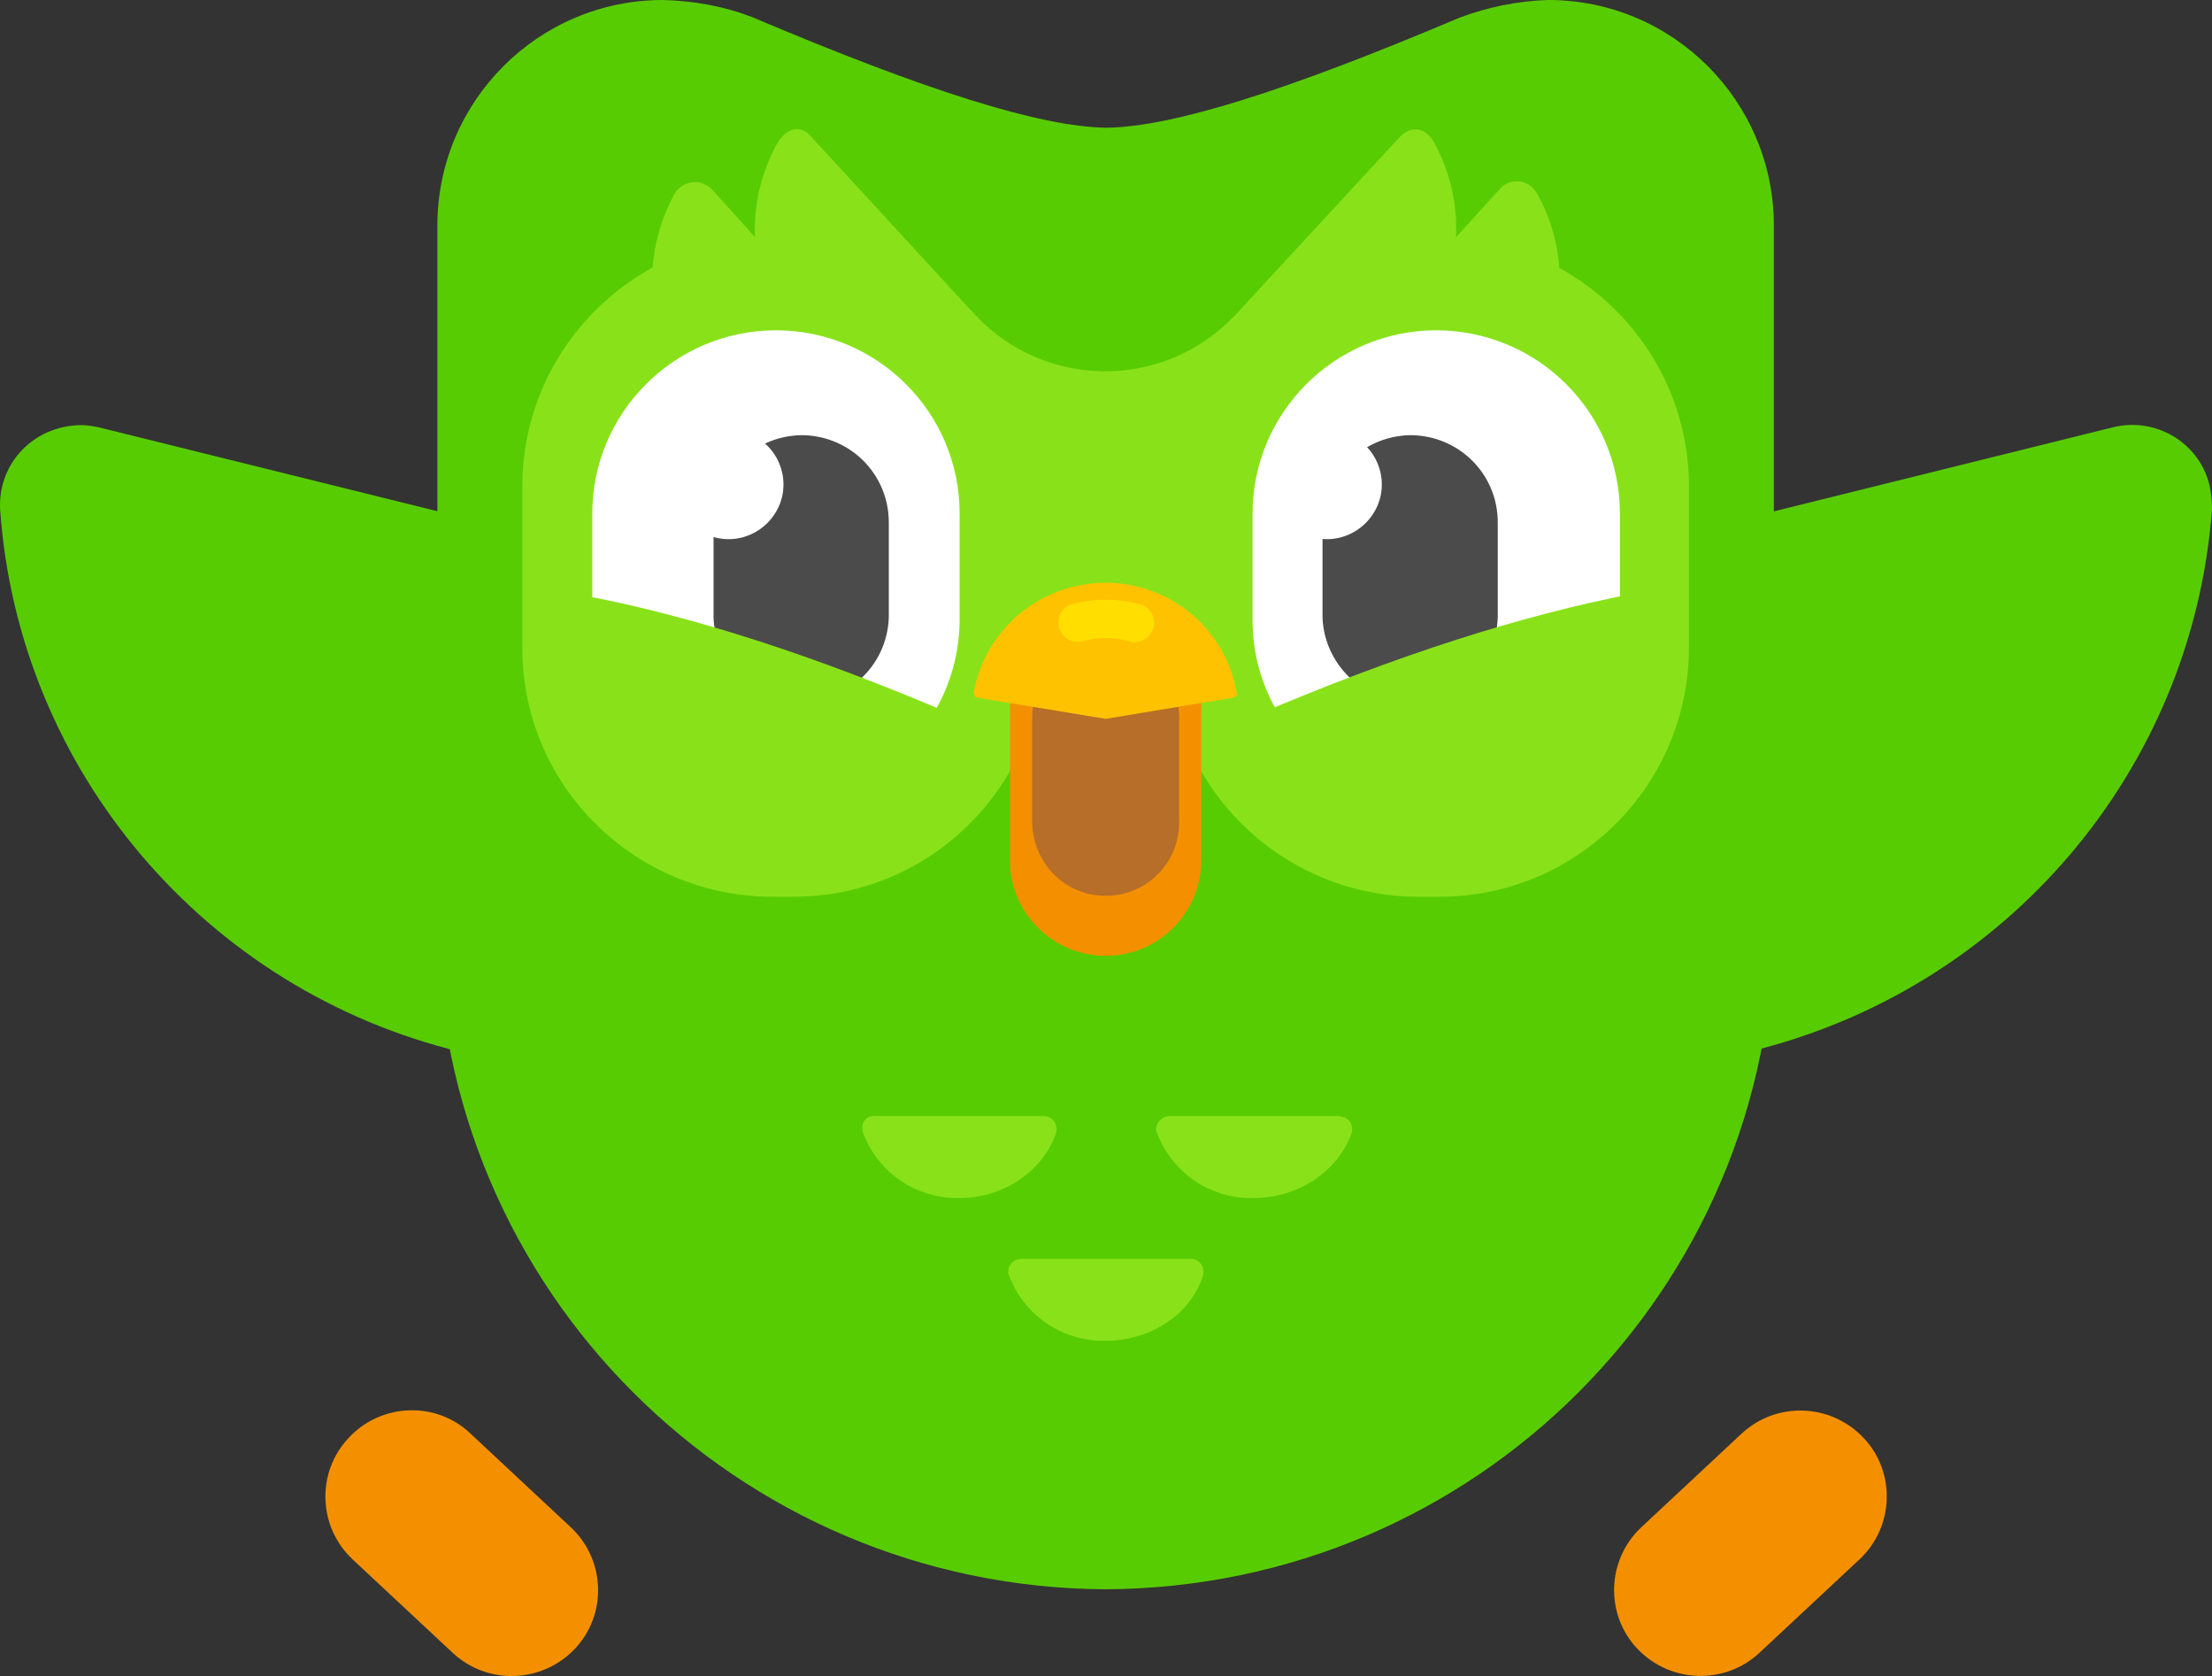<svg version="1.1" xmlns="http://www.w3.org/2000/svg" xmlns:xlink="http://www.w3.org/1999/xlink" width="221.811" height="168.045" viewBox="0,0,221.811,168.045"><rect x="0" y="0" width="221.811" height="168.045" fill="#333333" stroke="none"/><g transform="translate(-129.094,-95.978)"><g data-paper-data="{&quot;isPaintingLayer&quot;:true}" fill-rule="nonzero" stroke="none" stroke-width="1" stroke-linecap="butt" stroke-linejoin="miter" stroke-miterlimit="10" stroke-dasharray="" stroke-dashoffset="0" style="mix-blend-mode: normal"><g><path d="M164.081,240.125c3.195,-3.445 8.698,-3.71 12.159,-0.442l0.089,0.088l10.029,9.363c3.461,3.268 3.639,8.745 0.355,12.19c-3.284,3.445 -8.787,3.622 -12.248,0.353l-10.029,-9.363c-3.461,-3.268 -3.639,-8.745 -0.355,-12.19z" fill="#f49000"/><path d="M315.938,240.115c3.284,3.445 3.106,8.921 -0.355,12.19l-10.029,9.363c-3.461,3.268 -8.964,3.092 -12.248,-0.353c-3.284,-3.445 -3.106,-8.922 0.355,-12.19l10.029,-9.363c3.462,-3.268 8.875,-3.092 12.159,0.265c0,0 0,0.088 0.089,0.088z" fill="#f49000"/><path d="M138.961,138.815l98.073,24.291c4.26,1.06 6.834,5.3 5.858,9.54c-0.178,0.884 -0.532,1.678 -1.065,2.473c-13.845,21.906 -40.649,32.771 -66.565,26.323c-25.561,-6.183 -44.288,-28.178 -46.152,-54.324c-0.266,-4.416 3.018,-8.127 7.455,-8.48c0.799,-0.088 1.598,0 2.396,0.177z" fill="#58cc02"/><path d="M340.965,138.822c4.26,-1.06 8.609,1.502 9.674,5.741c0.178,0.795 0.266,1.678 0.266,2.473c-1.953,26.146 -20.591,48.052 -46.152,54.324c-25.916,6.448 -52.72,-4.328 -66.565,-26.323c-2.396,-3.621 -1.331,-8.48 2.308,-10.865c0.71,-0.53 1.598,-0.883 2.485,-1.06z" fill="#58cc02"/><path d="M306.971,118.59v69.693c0,36.922 -29.91,66.866 -67.009,67.043c-37.01,-0.177 -67.009,-30.121 -67.009,-67.043v-69.693c0,-12.455 10.118,-22.613 22.632,-22.613c3.106,0.088 6.124,0.618 9.053,1.766c17.307,7.332 28.756,10.953 35.413,11.041c6.656,-0.088 18.106,-3.71 35.413,-11.041c2.84,-1.06 5.858,-1.678 8.875,-1.766c12.514,0 22.632,10.158 22.632,22.613z" fill="#58cc02"/><path d="M263.751,207.973c0.71,0.176 1.065,0.883 0.887,1.59c-1.331,3.798 -5.325,6.537 -9.852,6.537c-4.349,0.088 -8.165,-2.562 -9.674,-6.537c-0.089,-0.088 -0.089,-0.265 -0.089,-0.353c0,-0.706 0.621,-1.325 1.331,-1.325h16.863c0.178,0 0.266,0 0.532,0.088zM225.32,216.099c-4.26,0.088 -8.165,-2.473 -9.674,-6.537c-0.089,-0.176 -0.089,-0.442 -0.089,-0.618c0.089,-0.707 0.621,-1.148 1.331,-1.06h16.863c0.178,0 0.266,0 0.444,0.088c0.621,0.176 0.976,0.883 0.799,1.59c-1.331,3.887 -5.325,6.537 -9.674,6.537zM248.929,222.282c0.621,0.177 0.976,0.883 0.799,1.59c-1.242,3.886 -5.237,6.537 -9.763,6.537c-4.26,0.088 -8.165,-2.473 -9.674,-6.537c-0.089,-0.177 -0.089,-0.265 -0.089,-0.442c0,-0.707 0.621,-1.237 1.331,-1.237h16.863c0.178,0 0.355,0 0.532,0.088z" fill="#89e219"/><path d="M210.497,109.752l20.236,21.994c0.887,0.972 0.799,2.562 -0.266,3.356c-0.178,0.177 -0.355,0.265 -0.532,0.353c-9.142,3.887 -19.792,-0.353 -23.697,-9.451c-2.219,-5.123 -1.864,-10.953 0.888,-15.811c0.976,-1.502 2.396,-1.678 3.373,-0.442z" fill="#89e219"/><path d="M200.471,114.959l19.881,21.994c0.888,0.972 0.799,2.562 -0.266,3.356c-0.178,0.177 -0.355,0.265 -0.532,0.353c-9.142,3.886 -19.703,-0.353 -23.608,-9.451c-2.219,-5.123 -1.864,-10.953 0.799,-15.811c0.621,-1.06 2.042,-1.502 3.106,-0.884c0.266,0.088 0.444,0.265 0.621,0.442z" fill="#89e219"/><path d="M206.593,119.73h1.953c13.845,0 25.117,11.13 25.117,24.909v0.088v16.165c0,13.78 -11.183,24.998 -25.029,24.998h-0.089h-1.953c-13.845,0 -25.117,-11.13 -25.117,-24.91v-0.088v-16.165c0,-13.78 11.272,-24.998 25.117,-24.998z" fill="#89e219"/><path d="M269.432,109.744c1.065,-1.148 2.485,-1.06 3.373,0.354c4.881,8.656 1.775,19.61 -6.923,24.468c-4.881,2.738 -10.739,3.092 -15.976,0.883c-1.242,-0.618 -1.686,-2.032 -1.154,-3.18c0.089,-0.176 0.178,-0.353 0.355,-0.53z" fill="#89e219"/><path d="M279.459,114.961c0.799,-0.972 2.308,-1.06 3.195,-0.265c0.178,0.176 0.355,0.353 0.532,0.618c4.882,8.657 1.775,19.61 -6.923,24.468c-4.882,2.738 -10.739,3.091 -15.976,0.883c-1.243,-0.618 -1.686,-2.032 -1.154,-3.18c0.089,-0.176 0.178,-0.353 0.355,-0.53z" fill="#89e219"/><path d="M273.337,119.73c13.845,0 25.117,11.218 25.117,24.998v16.165c0,13.78 -11.183,24.998 -25.029,24.998h-0.089h-1.953c-13.845,0 -25.117,-11.13 -25.117,-24.91v-0.088v-16.165c0,-13.78 11.183,-24.998 25.029,-24.998h0.089z" fill="#89e219"/><path d="M252.835,170.618l-12.958,-0.088l-12.958,0.088c-0.178,-12.631 -0.178,-26.941 0,-43.017c0.266,0.265 0.533,0.53 0.799,0.795c7.189,6.713 18.461,6.36 25.206,-0.795c0.178,15.988 0.178,30.386 -0.089,43.017z" fill="#89e219"/><path d="M206.86,129.095c10.207,0 18.461,8.215 18.461,18.373v11.041c-0.266,10.158 -8.698,18.196 -18.816,17.931c-9.852,-0.177 -17.84,-8.127 -18.017,-17.931v-11.041c0,-10.07 8.165,-18.284 18.283,-18.373z" fill="#ffffff"/><path d="M209.433,139.611c4.882,0 8.787,3.887 8.787,8.745v9.54c-0.178,4.858 -4.171,8.568 -9.053,8.48c-4.615,-0.177 -8.343,-3.886 -8.52,-8.48v-9.54c0.089,-4.77 3.994,-8.657 8.787,-8.745z" fill="#4b4b4b"/><path d="M202.155,139.083c3.106,0 5.503,2.473 5.503,5.477c0,3.003 -2.485,5.477 -5.503,5.477c-3.018,0 -5.502,-2.473 -5.502,-5.477c0,-3.003 2.396,-5.477 5.414,-5.477z" fill="#ffffff"/><path d="M273.07,129.095c10.207,0 18.461,8.215 18.461,18.373v11.041c-0.266,10.158 -8.698,18.196 -18.816,17.931c-9.852,-0.177 -17.84,-8.127 -18.017,-17.931v-11.041c0,-10.07 8.165,-18.284 18.283,-18.373c0,0 0,0 0.089,0z" fill="#ffffff"/><path d="M270.497,139.611c4.882,0 8.787,3.887 8.787,8.745v9.54c-0.178,4.858 -4.171,8.568 -9.053,8.48c-4.615,-0.177 -8.343,-3.886 -8.52,-8.48v-9.54c0.089,-4.77 3.994,-8.657 8.787,-8.745z" fill="#4b4b4b"/><path d="M262.154,139.083c3.106,0 5.503,2.473 5.503,5.477c0,3.003 -2.485,5.477 -5.503,5.477c-3.018,0 -5.503,-2.473 -5.503,-5.477c-0.089,-2.915 2.308,-5.388 5.503,-5.477c-0.089,0 -0.089,0 0,0z" fill="#ffffff"/><path d="M255.232,167.613c13.846,-5.918 26.537,-9.981 37.631,-12.101c0,0 2.219,19.168 -12.337,23.673c-18.638,5.83 -25.295,-11.571 -25.295,-11.571zM199.494,179.273c-14.644,-4.505 -12.337,-23.673 -12.337,-23.673c11.094,2.032 23.875,6.183 37.631,12.101c0,-0.088 -6.656,17.313 -25.295,11.571z" fill="#89e219"/><path d="M239.965,156.923c5.237,0 9.497,4.24 9.585,9.451c0,0 0,0 0,0.088v15.811c0,5.212 -4.26,9.54 -9.585,9.54c-5.237,0 -9.585,-4.24 -9.585,-9.54v-15.811c0.089,-5.212 4.349,-9.451 9.585,-9.54z" fill="#f49000"/><path d="M239.964,160.622c4.083,0 7.366,3.268 7.366,7.331v10.511c0,4.063 -3.284,7.332 -7.366,7.332c-4.083,0 -7.278,-3.268 -7.367,-7.332v-10.511c0,-3.975 3.284,-7.243 7.367,-7.331z" fill="#b66e28"/><path d="M227.097,165.933c-0.178,0 -0.355,-0.265 -0.355,-0.53c0.976,-5.477 5.325,-9.805 10.828,-10.777c7.278,-1.325 14.289,3.533 15.532,10.777c0.089,0.265 -0.089,0.442 -0.355,0.53l-12.78,2.12z" fill="#ffc200"/><path d="M242.893,160.37c-0.178,0 -0.355,0 -0.532,-0.088c-1.598,-0.442 -3.195,-0.442 -4.793,0c-1.065,0.265 -2.042,-0.442 -2.308,-1.502c-0.178,-0.972 0.355,-1.943 1.243,-2.208c2.307,-0.618 4.704,-0.618 6.923,0c1.065,0.265 1.597,1.413 1.331,2.385c-0.266,0.795 -0.976,1.413 -1.864,1.413z" fill="#ffde00"/></g></g></g></svg><!--rotationCenter:110.90569471659089:84.02250194881114-->